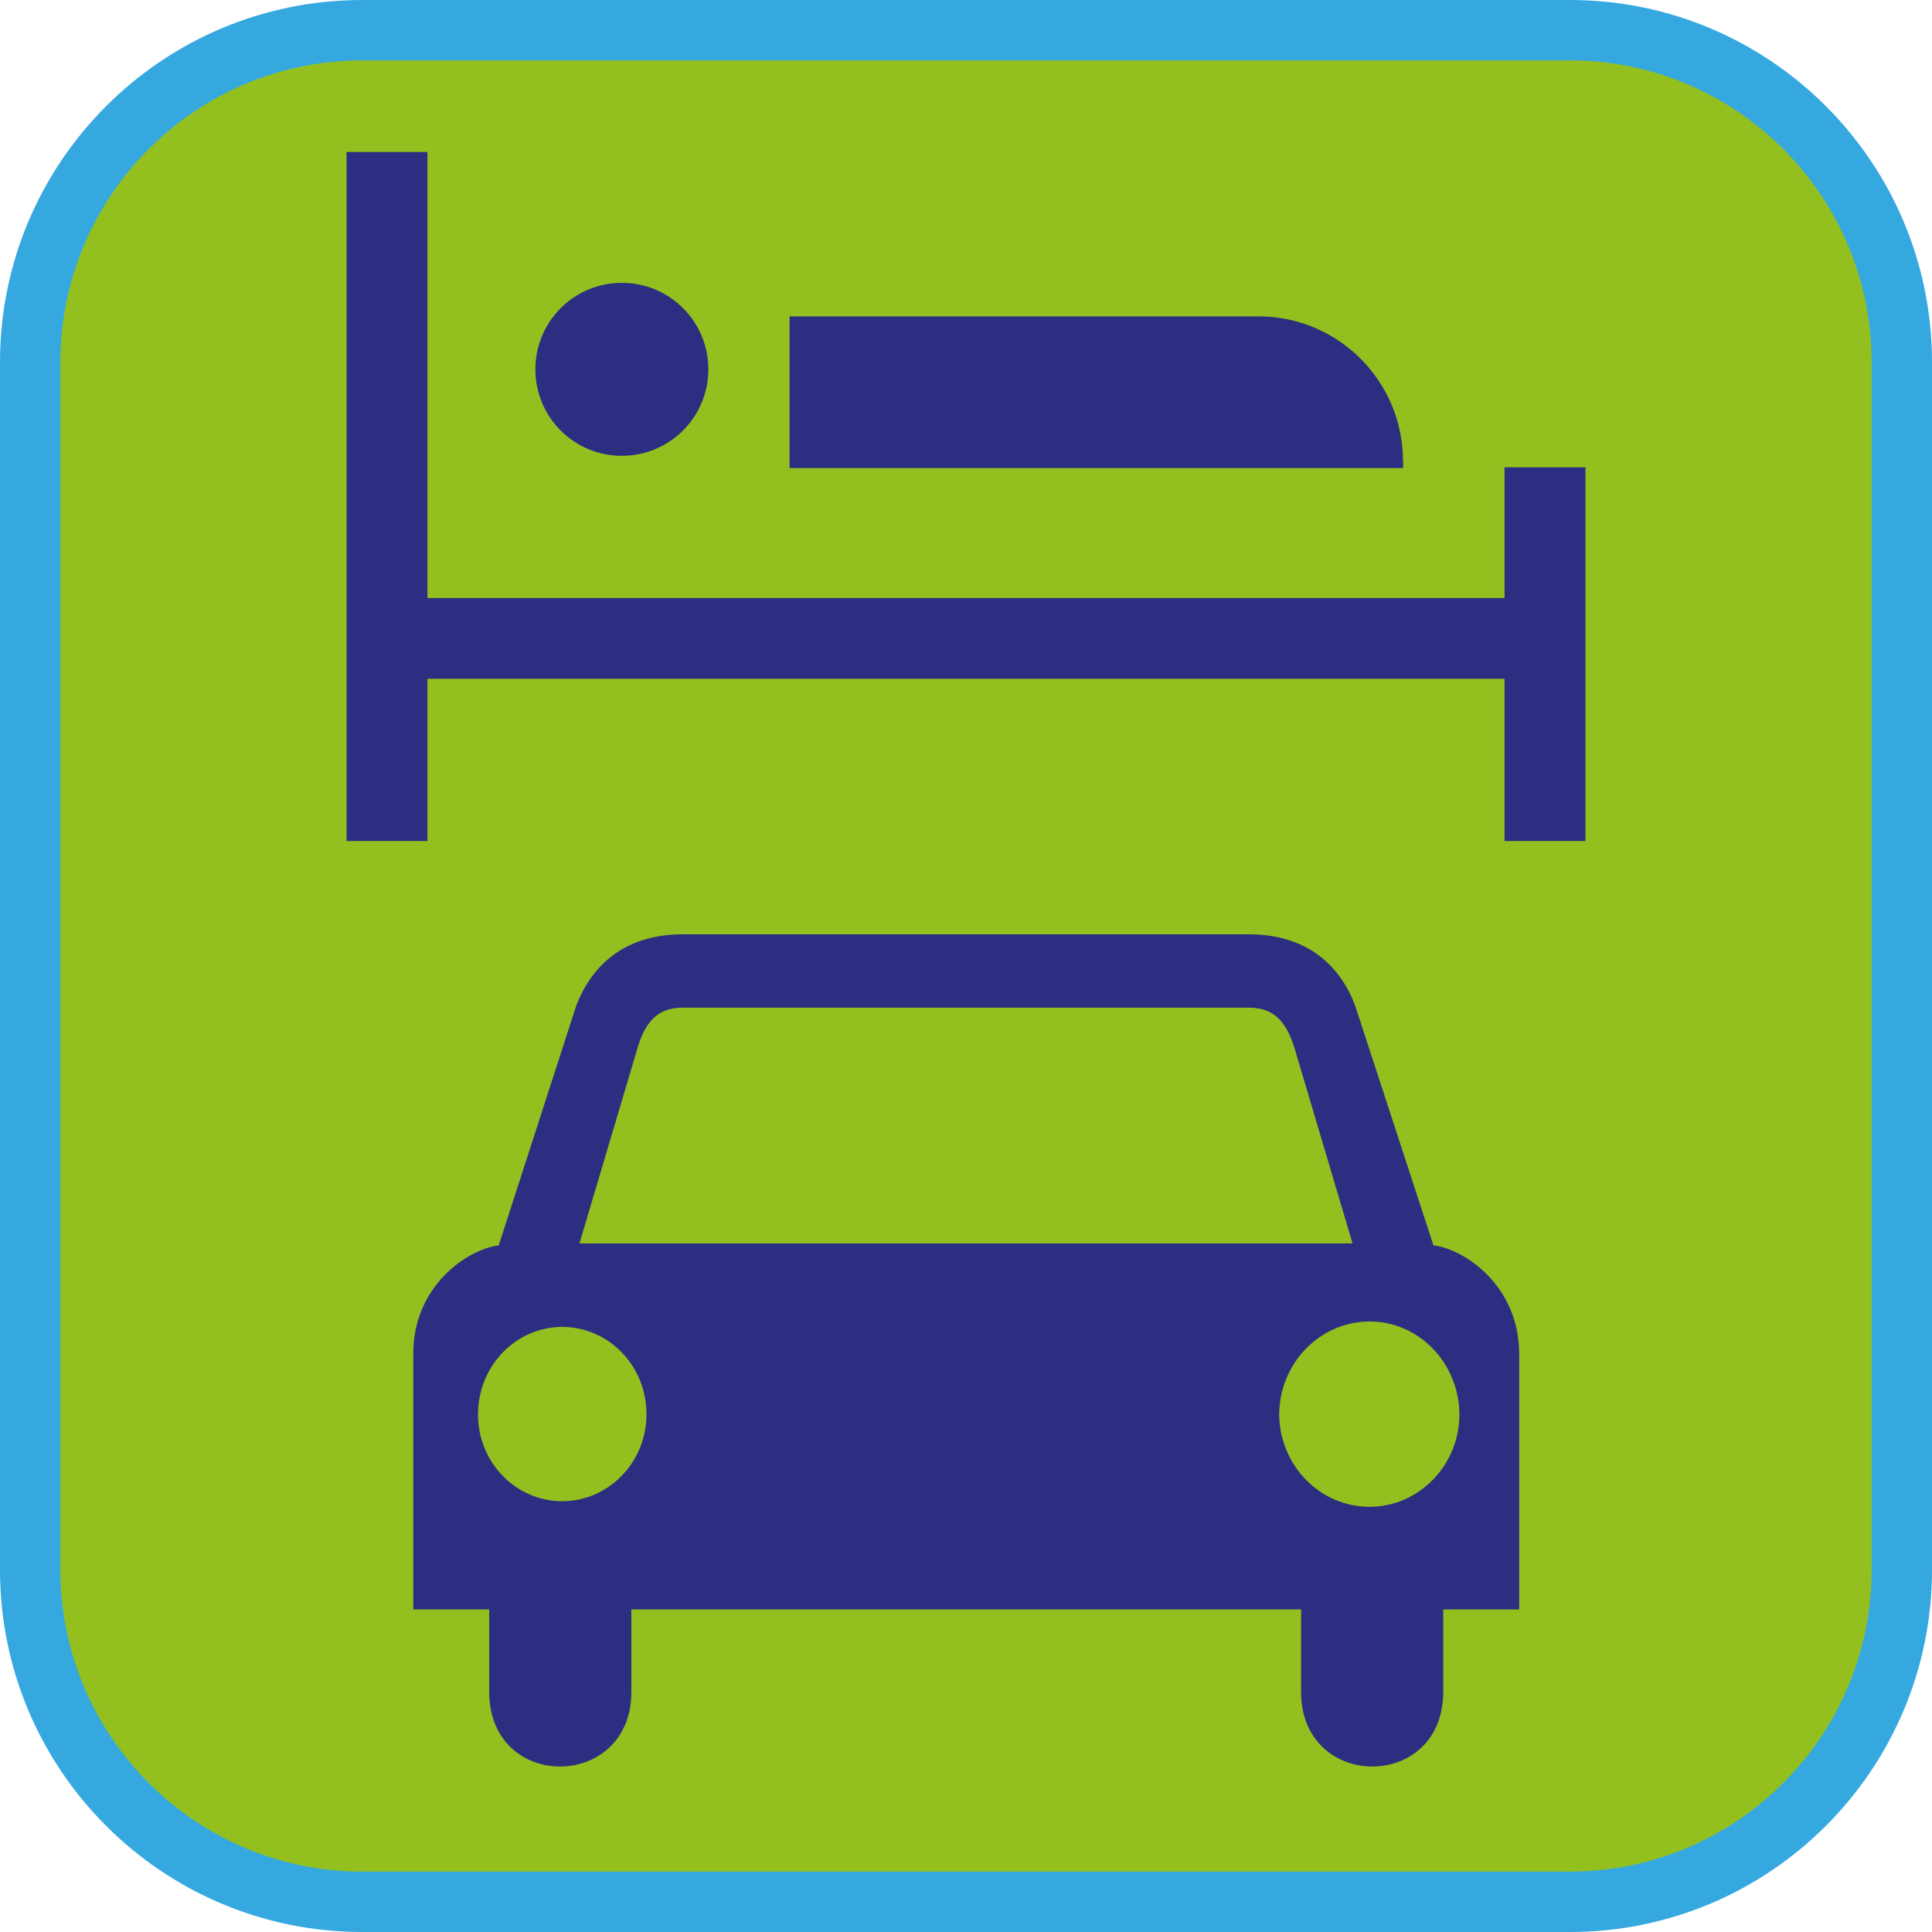 <?xml version="1.0" encoding="UTF-8"?><svg xmlns="http://www.w3.org/2000/svg" viewBox="0 0 128 128"><defs><style>.cls-1{fill:#35a8e0;}.cls-2{fill:#93c01f;}.cls-3{fill:#2d2e82;}</style></defs><g id="cuadrobase"><g><rect class="cls-2" x="2" y="2" width="124" height="124" rx="22" ry="22"/><path class="cls-1" d="M104,4c11.03,0,20,8.97,20,20V104c0,11.03-8.97,20-20,20H24c-11.03,0-20-8.97-20-20V24C4,12.97,12.97,4,24,4H104m0-4H24C10.75,0,0,10.75,0,24V104C0,117.25,10.75,128,24,128H104c13.25,0,24-10.75,24-24V24c0-13.25-10.75-24-24-24h0Z"/></g></g><g id="figura"><g><path class="cls-3" d="M94.97,82.51l-5.2-15.92c-.96-2.52-3.07-4.69-7.05-4.69H45.24c-3.96,0-6.07,2.17-7.05,4.69l-5.15,15.92c-2.04,.25-5.66,2.65-5.66,7.18v16.94h5.03v5.45c0,6.65,9.43,6.57,9.42,0v-5.45h44.37v5.45c-.02,6.57,9.42,6.65,9.42,0v-5.45h5.03v-16.94c-.01-4.53-3.64-6.93-5.66-7.18Zm-57.72,16.95c-3.09,0-5.59-2.59-5.58-5.75,0-3.21,2.5-5.79,5.58-5.8,3.09,.01,5.59,2.59,5.58,5.8,0,3.16-2.49,5.74-5.58,5.75Zm1.14-17.08l3.89-13.09c.47-1.46,1.2-2.52,2.91-2.53h37.61c1.7,.01,2.43,1.08,2.92,2.53l3.89,13.09H38.39Zm52.36,17.45c-3.31,0-5.97-2.75-6-6.11,.02-3.41,2.69-6.16,6-6.17,3.26,.01,5.92,2.75,5.94,6.17-.01,3.36-2.68,6.1-5.94,6.11Z"/><path class="cls-3" d="M92.95,30.54c0-5.29-4.29-9.58-9.58-9.58h-31.06v10.05h40.65v-.46Z"/><path class="cls-3" d="M41.2,30.2c3.16,0,5.73-2.56,5.73-5.73s-2.56-5.73-5.73-5.73-5.73,2.56-5.73,5.73,2.56,5.73,5.73,5.73Z"/><polygon class="cls-3" points="99.68 30.96 99.68 39.62 28.32 39.62 28.32 10.07 22.96 10.07 22.96 55.72 28.32 55.72 28.32 44.97 99.68 44.97 99.68 55.72 105.04 55.72 105.04 30.96 99.68 30.96"/></g></g></svg>